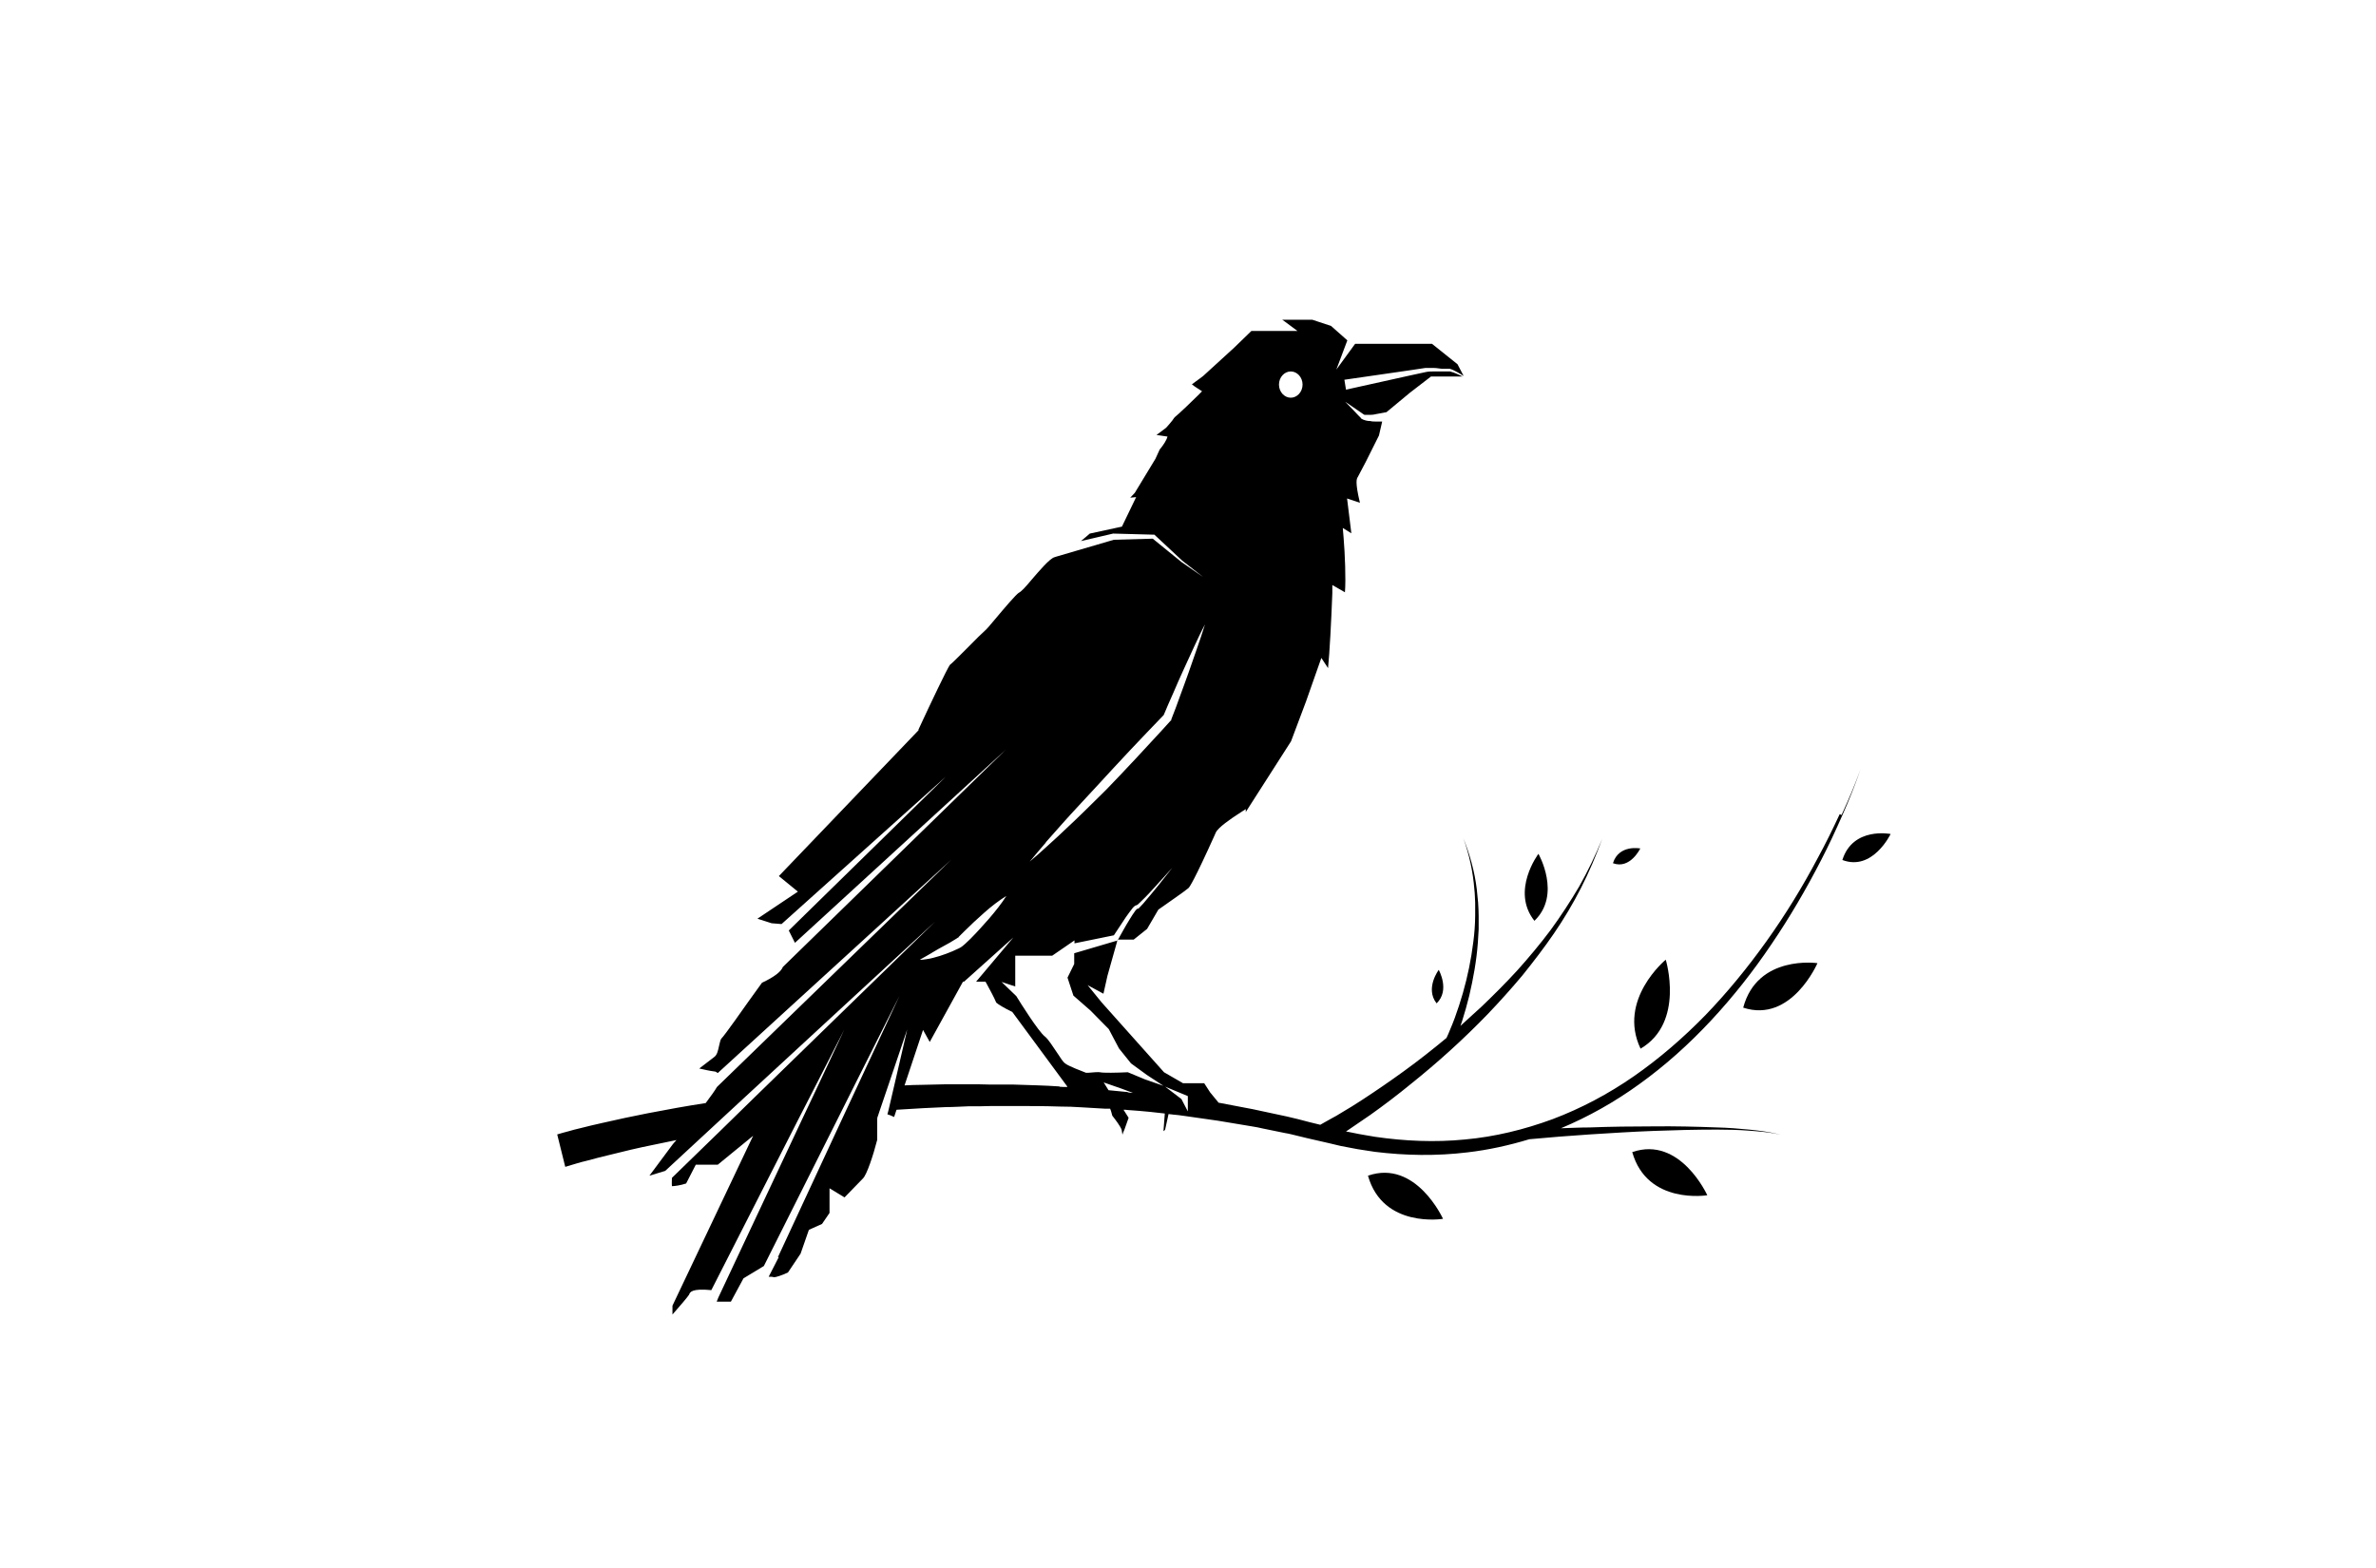 <?xml version="1.0" encoding="UTF-8"?>
<svg id="Layer_1" data-name="Layer 1" xmlns="http://www.w3.org/2000/svg" xmlns:xlink="http://www.w3.org/1999/xlink" viewBox="0 0 88.65 58.52">
  <defs>
    <style>
      .cls-1 {
        fill: none;
      }

      .cls-2 {
        clip-path: url(#clippath);
      }
    </style>
    <clipPath id="clippath">
      <rect class="cls-1" x="-104.53" y="-34.24" width="289.06" height="129.51"/>
    </clipPath>
  </defs>
  <g id="Artwork_1" data-name="Artwork 1">
    <g class="cls-2">
      <g>
        <path d="m57.25,34.36c1.02-.98.15-2.5.15-2.5,0,0-1.04,1.38-.15,2.5"/>
        <path d="m61.21,39.13c1.66-.97.94-3.32.94-3.32,0,0-1.81,1.49-.94,3.32"/>
        <path d="m65.04,37.6c1.8.59,2.77-1.66,2.77-1.66,0,0-2.24-.33-2.77,1.66"/>
        <path d="m60.9,42.99c.56,1.98,2.8,1.61,2.8,1.61,0,0-1.01-2.23-2.8-1.61"/>
        <path d="m51.04,43.87c.56,1.98,2.8,1.61,2.8,1.61,0,0-1.01-2.23-2.8-1.61"/>
        <path d="m53.6,37.44c.51-.49.08-1.25.08-1.25,0,0-.52.69-.08,1.25"/>
        <path d="m61.2,31.66s-.8-.16-1.02.55c.64.24,1.02-.55,1.02-.55"/>
        <path d="m68.74,32.09c1.13.43,1.8-.97,1.8-.97,0,0-1.41-.28-1.8.97"/>
        <path d="m68.64,30.38c-.26.56-.53,1.11-.82,1.64-.57,1.08-1.21,2.12-1.91,3.1-.7.98-1.46,1.91-2.28,2.76-.83.85-1.72,1.62-2.67,2.28-.95.66-1.97,1.2-3.03,1.6-1.06.39-2.16.66-3.28.76-1.11.11-2.24.06-3.34-.1-.28-.05-.56-.09-.83-.15l-.26-.05h0s.08-.05.12-.08c.26-.18.53-.36.79-.54.52-.37,1.02-.75,1.52-1.16,1-.8,1.95-1.66,2.85-2.59.45-.47.88-.95,1.3-1.45.41-.51.81-1.03,1.18-1.57.37-.54.71-1.11,1.01-1.7.3-.59.56-1.2.79-1.83-.25.62-.54,1.21-.86,1.78-.33.56-.69,1.11-1.07,1.63-.39.52-.8,1.01-1.23,1.49-.43.47-.88.92-1.34,1.36-.26.24-.53.48-.79.72.02-.06.04-.12.06-.17.1-.32.19-.63.27-.96.15-.64.27-1.3.32-1.97.01-.17.02-.33.03-.5,0-.17,0-.33,0-.5,0-.17-.01-.33-.02-.5-.02-.17-.03-.33-.05-.5-.08-.66-.26-1.3-.5-1.9.22.61.36,1.26.41,1.91.02.16.02.33.03.49,0,.17,0,.33,0,.49,0,.17-.01.33-.02.49-.01.16-.03.33-.05.49-.08.65-.21,1.28-.39,1.91-.09.31-.19.62-.3.92-.06.15-.11.3-.18.45-.04.1-.08.2-.13.3-.52.43-1.05.85-1.59,1.24-.51.37-1.02.72-1.54,1.06-.26.17-.53.34-.79.49-.13.08-.26.16-.4.23-.13.07-.26.15-.39.22l-.41-.1-.42-.11c-.14-.03-.28-.07-.42-.1l-.84-.18c-.14-.03-.28-.06-.42-.09l-.42-.08-.84-.16h-.02l-.32-.39-.22-.34h-.79l-.71-.41-2.33-2.61h0s-.52-.64-.52-.64l.59.32.15-.67.38-1.35h.6l.5-.4.42-.72.03-.02c.25-.18.94-.65,1.09-.78.04-.03.22-.29.99-2l.03-.07c.08-.19.58-.53.86-.71l.26-.17v.11l1.69-2.64.56-1.49.57-1.62.25.38c.06-.59.12-1.74.16-2.8v-.3s.47.27.47.27c.04-.48,0-1.45-.05-2.04l-.03-.36.32.2-.16-1.3.48.16c-.19-.79-.12-.9-.08-.96.06-.1.23-.45.3-.57l.49-.98.12-.52c-.08,0-.15,0-.22,0-.08,0-.15,0-.23-.02-.08,0-.15-.01-.25-.05-.01,0-.02,0-.04-.02,0,0-.01,0-.02-.01h-.01s0,0,0,0l-.04-.05-.08-.08-.16-.17-.33-.34.38.26.19.13.1.07.05.03h.02c.05,0,.13,0,.2,0,.07,0,.15-.01.22-.03.13-.02.26-.05.38-.07l.88-.73.78-.6h1.18c-.06-.03-.13-.06-.19-.09-.09-.04-.19-.08-.28-.1h-.04s-.01,0-.02,0c-.03,0-.05,0-.08,0h-.15c-.1,0-.2,0-.3,0s-.2,0-.3.02l-.6.13-2.39.53-.06-.37,2.42-.35.6-.09c.11,0,.21,0,.31,0,.1,0,.2.02.3.03.05,0,.1,0,.15,0h.15c.11.03.19.08.29.13.08.04.15.09.23.14h0l-.23-.44-.95-.76h-2.87l-.7.96.41-1.09-.61-.54-.7-.23h-1.12s.07.05.1.07l.47.35h-1.72l-.64.62-1.16,1.06s-.25.19-.42.31c.05.04.11.09.18.13l.2.13-.18.18c-.11.11-.7.68-.82.77-.02.01-.07.08-.11.14-.07.09-.15.18-.23.27l-.36.27s.21.03.41.06c-.04.15-.15.3-.24.42l-.05.06-.16.35-.77,1.27-.17.18.22-.02-.53,1.1-1.2.26c-.06.05-.18.16-.33.28l1.2-.28h.02l1.48.04h.04s1.04.97,1.04.97l.78.61-.81-.56h0l-1.07-.87-1.45.04-2.15.63s-.04.01-.06.02h0c-.18.04-.6.54-.85.83-.26.31-.39.45-.49.5-.1.06-.57.61-.82.91-.28.34-.39.46-.44.5-.05.04-.4.38-.64.63-.39.39-.59.59-.67.65-.11.16-.68,1.35-1.17,2.41v.03s-5.21,5.44-5.21,5.44l.71.58-1.51,1.01.53.17.37.03,6.13-5.5-5.86,5.74.23.46,7.87-7.21-8.32,8.11c-.07.18-.33.38-.78.59l-.49.68c-.15.21-.89,1.27-1.03,1.41-.03.03-.06.18-.08.26-.04.18-.07.34-.18.42-.06.05-.34.26-.56.43.18.04.39.09.56.11.05,0,.09.03.13.06l8.71-7.96-8.74,8.48h0c-.08.14-.22.33-.42.6-.72.11-1.44.24-2.16.38-.56.11-1.13.23-1.69.36-.28.06-.56.13-.84.2-.14.03-.28.07-.42.11s-.28.07-.43.12l.3,1.21c.13-.04.26-.08.4-.12.14-.04.27-.08.41-.11.27-.07.55-.15.82-.21.55-.14,1.1-.27,1.65-.38.29-.06.58-.12.87-.18-.08.08-.12.14-.14.16l-.87,1.17.59-.18,1.48-1.37,1.47-1.36,7.12-6.57-6.69,6.51-1.35,1.32h0l-1.78,1.73c0,.08-.01.2,0,.31.1,0,.32-.03.53-.1l.36-.7h.82l1.32-1.08-3.01,6.34v.33c.3-.34.57-.66.62-.74.03-.1.11-.24.83-.17l3.24-6.36.57-1.11,1.15-2.25-1.05,2.24-.52,1.1h0l-3.13,6.66-.06.15h.53l.47-.87.76-.46,2.83-5.64.53-1.06,1.7-3.38-1.57,3.37-.49,1.05-2.48,5.34.04-.02-.38.74c.08,0,.15,0,.2.02.06,0,.3-.07.52-.18l.47-.7.31-.89.49-.22.28-.41v-.92l.28.17.28.17c.17-.18.53-.55.69-.71.14-.14.38-.85.53-1.44v-.77s0-.07.02-.1l.07-.21.34-1,.69-2.04-.47,2.03-.23.99-.04.15c.07.02.15.05.25.1l.09-.27c.33-.02.66-.04,1-.06l.85-.04c.28,0,.56-.02.85-.03h.42s.42-.01.42-.01h.85c.56,0,1.13,0,1.69.02.28,0,.56.01.85.03l.85.05c.06,0,.12,0,.19,0,.04.09.06.19.08.26.11.14.31.4.35.53.01.04.02.1.03.18.02-.06.04-.13.07-.18l.16-.45-.19-.3c.05,0,.11,0,.16.01.28.02.56.04.84.07l.54.06-.05.66.06-.05.13-.59.17.02c.14.01.28.03.42.05l.42.06.84.12.84.14.42.07c.14.02.28.05.41.08l.83.17c.14.02.28.06.41.09l.41.1.83.19.42.1.42.08c.28.06.57.09.86.14,1.14.14,2.3.16,3.45.02.78-.09,1.55-.26,2.31-.49h0c.75-.07,1.51-.13,2.26-.18.79-.05,1.58-.1,2.37-.13.79-.03,1.58-.05,2.38-.05.4,0,.79.01,1.19.04s.79.06,1.18.15c-.39-.1-.78-.15-1.18-.19-.4-.04-.79-.07-1.19-.08-.79-.03-1.59-.05-2.38-.04-.79,0-1.59.01-2.38.04-.36,0-.71.02-1.07.03,1.03-.43,2.02-.99,2.93-1.65.96-.69,1.85-1.49,2.67-2.37.82-.88,1.57-1.83,2.25-2.84.68-1,1.3-2.06,1.86-3.15.28-.54.54-1.1.79-1.67.25-.56.48-1.14.68-1.72-.21.58-.45,1.15-.71,1.71m-20.55-16.55c.24,0,.44.22.44.49s-.2.49-.44.49-.44-.22-.44-.49.2-.49.44-.49m-9.14,17.57l.31-.35.31-.35c.21-.23.41-.46.63-.69.21-.23.42-.45.63-.68.42-.46.84-.91,1.26-1.36.42-.44.84-.89,1.26-1.32l.17-.4.19-.43c.12-.29.25-.57.38-.86.13-.29.26-.57.39-.85.13-.28.26-.56.41-.84-.1.3-.19.6-.3.9-.1.3-.21.59-.31.89-.11.3-.21.59-.32.88l-.16.44-.17.44v.03s-.03.02-.03.02c-.41.46-.84.91-1.26,1.37-.21.22-.42.45-.64.68-.22.22-.42.45-.65.67-.22.22-.44.43-.66.65-.22.21-.44.43-.67.64l-.34.32-.34.31c-.23.21-.45.41-.69.61.2-.24.4-.48.6-.71m-4.23,4.1c.15-.09.29-.17.44-.25.15-.08.29-.16.43-.25.03-.02.07-.04.09-.06h.02s0-.02,0-.02h0s0,0,0,0l.02-.02.18-.18c.24-.24.5-.48.76-.71s.53-.44.82-.62c-.19.3-.41.57-.64.84-.23.26-.46.52-.7.76l-.19.18s-.1.09-.13.11c-.04.03-.08.05-.12.07-.16.08-.31.14-.47.2s-.32.11-.48.15c-.08.02-.16.04-.25.05-.08.01-.17.03-.25.02.15-.08.3-.17.44-.25m4.78,4.98c-.57-.04-1.14-.05-1.71-.07h-.86s-.43-.01-.43-.01h-.43c-.29,0-.57,0-.86,0l-.86.02c-.21,0-.42.01-.64.02l.69-2.07.25.45,1.24-2.25h.04l1.84-1.65-1.39,1.65h.35l.05.09c.07.13.29.53.35.69.06.06.31.21.56.33l.04.02,2.05,2.78s0,0,0,.02c-.1,0-.2,0-.3-.01m2.56.2c-.24-.02-.48-.05-.72-.07l-.18-.29.46.16s.38.13.63.23c-.07,0-.13-.01-.19-.02m2.26.75l-.26-.5-.63-.48-.72-.25-.65-.27c-.41.02-.92.03-1.04,0-.05-.01-.25,0-.44.02h-.08c-.15-.06-.66-.25-.78-.35-.07-.05-.15-.17-.3-.4-.14-.21-.34-.52-.45-.6-.24-.18-.93-1.28-1.07-1.51l-.55-.53.51.17v-1.15h1.38l.83-.57v.11l1.47-.3c.15-.23.3-.45.45-.68.08-.12.17-.23.26-.35.03-.03.05-.05.09-.08h.02s.02-.01.03-.02h0s0,0,.01,0c0,0,.01,0,.02-.01.05-.04.1-.09.15-.14.2-.19.39-.4.58-.61.19-.21.38-.42.57-.63-.18.22-.35.45-.53.67-.18.22-.36.44-.55.66-.05.05-.1.11-.15.16,0,0-.01.01-.02.02s-.02.01-.03.02h0s0,0-.01,0-.03,0-.03,0h.01s-.04.04-.06.06c-.08.11-.16.23-.23.35-.15.24-.29.5-.43.75l-.02.04h-.05s-1.56.46-1.56.46v.4l-.25.51.22.67.64.56.68.69.38.72.45.56.59.43.64.42.89.37v.61h.02Z"/>
      </g>
    </g>
  </g>
</svg>